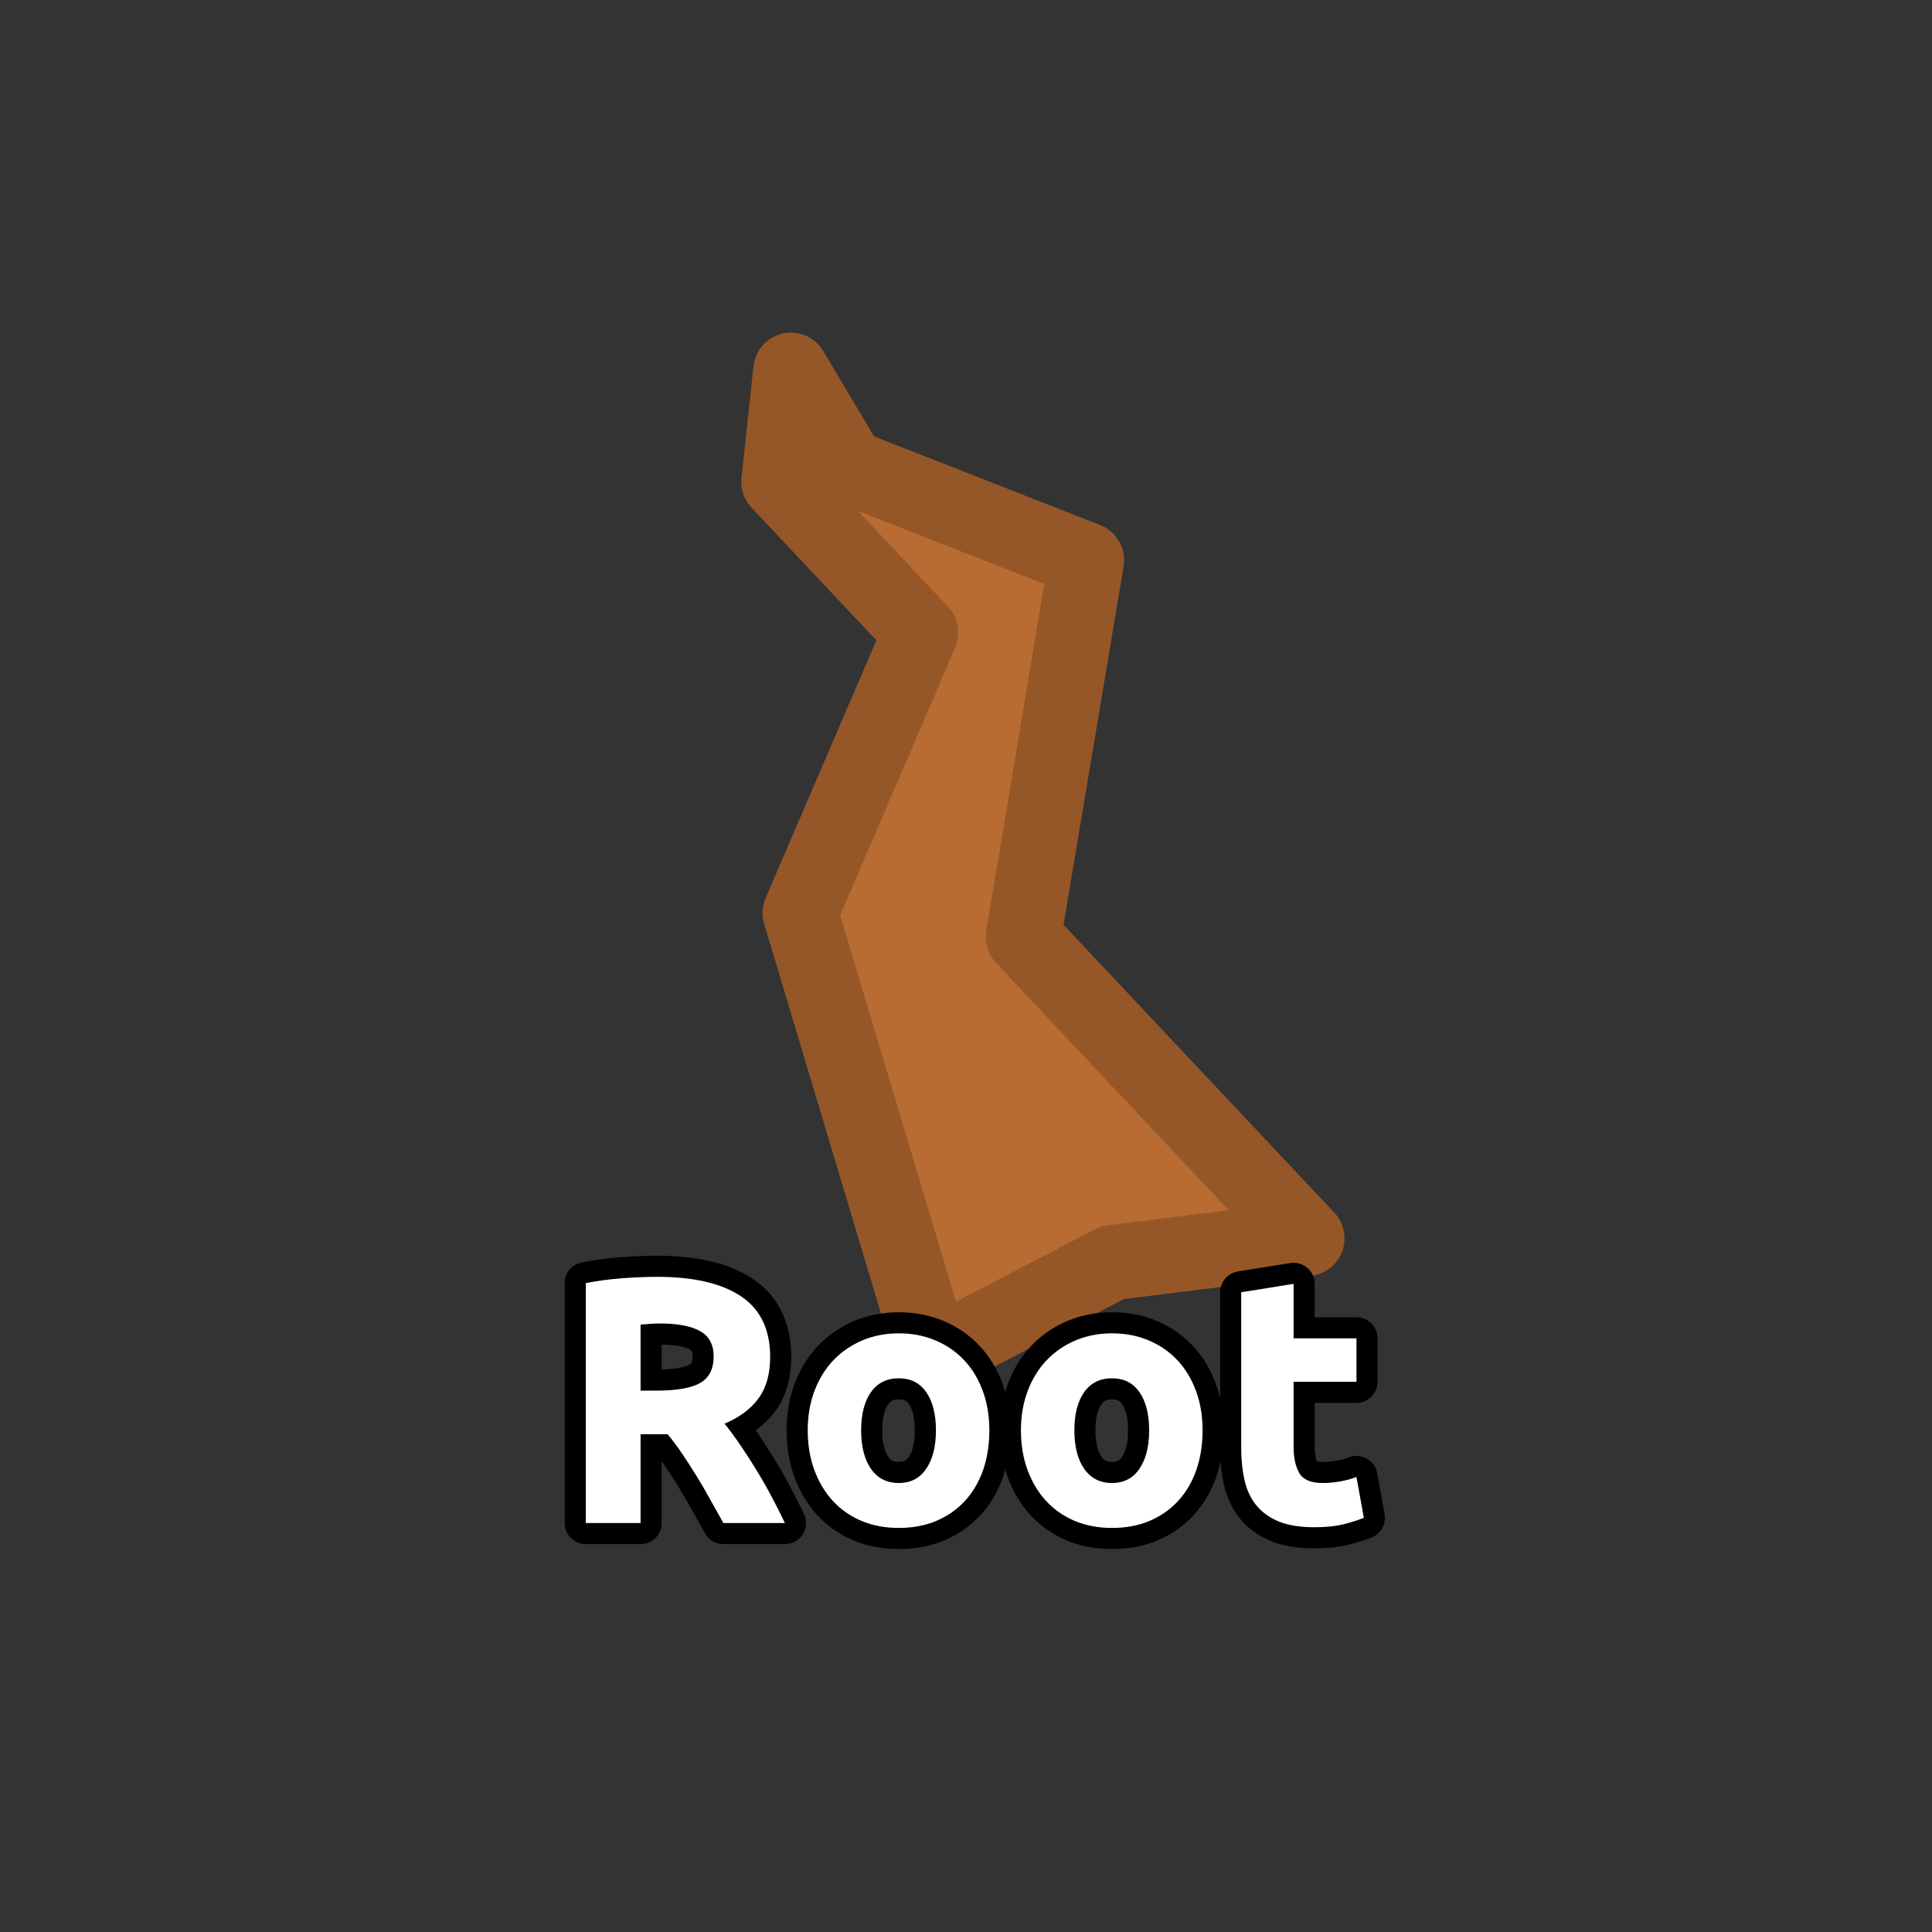 <?xml version="1.0" encoding="utf-8" ?>
<svg xmlns="http://www.w3.org/2000/svg" xmlns:xlink="http://www.w3.org/1999/xlink" width="110" height="110">
	<rect width="100%" height="100%" fill="#333333" stroke="none"/>
	<path fill="#B86C32" transform="matrix(0.772 -1.202 1.202 0.772 55 47.857)" d="M-18 10L-6 -4L6 -6L8 -14L12 -16L10 -12L12 -2L-2 4L-6 20L-11 14L-18 10Z"/>
	<path fill="#955728" transform="matrix(0.772 -1.202 1.202 0.772 55 47.857)" d="M-19.139 9.024L-7.139 -4.976Q-6.967 -5.177 -6.737 -5.306Q-6.507 -5.436 -6.247 -5.48L5.753 -7.48L6 -6L4.545 -6.364L6.545 -14.364Q6.584 -14.521 6.656 -14.667Q6.728 -14.812 6.83 -14.939Q6.931 -15.065 7.058 -15.167Q7.184 -15.269 7.329 -15.342L11.329 -17.342Q11.395 -17.375 11.464 -17.401Q11.533 -17.427 11.604 -17.447Q11.675 -17.466 11.748 -17.479Q11.82 -17.491 11.894 -17.496Q11.967 -17.501 12.041 -17.499Q12.114 -17.497 12.188 -17.488Q12.261 -17.479 12.333 -17.463Q12.404 -17.446 12.474 -17.423Q12.544 -17.4 12.611 -17.37Q12.679 -17.34 12.743 -17.303Q12.807 -17.267 12.867 -17.224Q12.927 -17.181 12.983 -17.133Q13.039 -17.085 13.089 -17.031Q13.14 -16.978 13.185 -16.92Q13.23 -16.861 13.269 -16.799Q13.309 -16.737 13.342 -16.671Q13.42 -16.515 13.46 -16.345Q13.5 -16.175 13.5 -16Q13.5 -15.825 13.46 -15.655Q13.42 -15.485 13.342 -15.329L11.342 -11.329L10 -12L11.471 -12.294L13.471 -2.294Q13.496 -2.169 13.499 -2.04Q13.503 -1.912 13.485 -1.786Q13.466 -1.659 13.427 -1.537Q13.387 -1.415 13.328 -1.302Q13.268 -1.188 13.19 -1.087Q13.112 -0.985 13.018 -0.898Q12.924 -0.811 12.816 -0.741Q12.709 -0.672 12.591 -0.621L-1.409 5.379L-2 4L-0.545 4.364L-4.545 20.364Q-4.563 20.435 -4.587 20.505Q-4.612 20.574 -4.644 20.641Q-4.675 20.707 -4.713 20.771Q-4.751 20.834 -4.795 20.893Q-4.839 20.952 -4.888 21.007Q-4.938 21.061 -4.992 21.111Q-5.047 21.16 -5.106 21.204Q-5.165 21.248 -5.228 21.286Q-5.291 21.324 -5.358 21.356Q-5.425 21.387 -5.494 21.412Q-5.563 21.437 -5.635 21.455Q-5.706 21.473 -5.779 21.484Q-5.852 21.494 -5.926 21.498Q-5.999 21.502 -6.073 21.498Q-6.147 21.495 -6.219 21.484Q-6.292 21.473 -6.364 21.455Q-6.595 21.397 -6.797 21.27Q-7 21.144 -7.152 20.96L-12.152 14.96L-11 14L-11.744 15.302L-18.744 11.302Q-18.808 11.266 -18.868 11.223Q-18.928 11.181 -18.984 11.132Q-19.04 11.084 -19.09 11.03Q-19.141 10.977 -19.186 10.918Q-19.231 10.86 -19.27 10.798Q-19.309 10.735 -19.342 10.669Q-19.375 10.604 -19.401 10.535Q-19.428 10.466 -19.447 10.395Q-19.466 10.324 -19.479 10.251Q-19.491 10.178 -19.496 10.105Q-19.502 10.031 -19.499 9.958Q-19.497 9.884 -19.488 9.811Q-19.479 9.738 -19.462 9.666Q-19.446 9.594 -19.422 9.524Q-19.399 9.454 -19.369 9.387Q-19.339 9.32 -19.302 9.256Q-19.232 9.132 -19.139 9.024ZM-16.861 10.976L-18 10L-17.256 8.698L-10.256 12.698Q-10.021 12.832 -9.848 13.04L-4.848 19.04L-6 20L-7.455 19.636L-3.455 3.636Q-3.413 3.468 -3.334 3.314Q-3.254 3.159 -3.142 3.027Q-3.03 2.895 -2.89 2.792Q-2.75 2.69 -2.591 2.621L11.409 -3.379L12 -2L10.529 -1.706L8.529 -11.706Q8.48 -11.951 8.513 -12.199Q8.546 -12.447 8.658 -12.671L10.658 -16.671L12 -16L12.671 -14.658L8.671 -12.658L8 -14L9.455 -13.636L7.455 -5.636Q7.429 -5.53 7.387 -5.43Q7.346 -5.329 7.29 -5.235Q7.235 -5.141 7.166 -5.057Q7.098 -4.972 7.017 -4.898Q6.937 -4.824 6.847 -4.762Q6.758 -4.701 6.66 -4.653Q6.562 -4.605 6.458 -4.572Q6.354 -4.538 6.247 -4.52L-5.753 -2.52L-6 -4L-4.861 -3.024L-16.861 10.976Z"/>
	<path fill="none" stroke="black" stroke-width="2.4" stroke-linejoin="round" transform="translate(55 79.286)" d="M-17.591 -6.589Q-14.471 -6.589 -12.81 -5.48Q-11.15 -4.372 -11.15 -2.028Q-11.15 -0.568 -11.819 0.34Q-12.488 1.248 -13.748 1.771Q-13.328 2.288 -12.869 2.962Q-12.41 3.631 -11.961 4.364Q-11.512 5.091 -11.092 5.882Q-10.672 6.668 -10.31 7.43L-13.812 7.43Q-14.192 6.751 -14.583 6.053Q-14.969 5.35 -15.379 4.691Q-15.789 4.032 -16.189 3.441Q-16.59 2.85 -16.99 2.371L-18.528 2.371L-18.528 7.43L-21.648 7.43L-21.648 -6.232Q-20.628 -6.432 -19.539 -6.51Q-18.45 -6.589 -17.591 -6.589ZM-17.41 -3.932Q-17.752 -3.932 -18.02 -3.908Q-18.289 -3.888 -18.528 -3.869L-18.528 -0.109L-17.649 -0.109Q-15.892 -0.109 -15.13 -0.549Q-14.368 -0.988 -14.368 -2.052Q-14.368 -3.068 -15.14 -3.498Q-15.911 -3.932 -17.41 -3.932ZM1.33 2.152Q1.33 3.392 0.969 4.422Q0.608 5.448 -0.071 6.18Q-0.75 6.912 -1.702 7.313Q-2.649 7.708 -3.831 7.708Q-4.988 7.708 -5.94 7.313Q-6.892 6.912 -7.571 6.18Q-8.25 5.448 -8.631 4.422Q-9.012 3.392 -9.012 2.152Q-9.012 0.911 -8.621 -0.109Q-8.23 -1.13 -7.542 -1.847Q-6.848 -2.57 -5.901 -2.97Q-4.949 -3.371 -3.831 -3.371Q-2.688 -3.371 -1.741 -2.97Q-0.789 -2.57 -0.11 -1.847Q0.569 -1.13 0.949 -0.109Q1.33 0.911 1.33 2.152ZM-1.712 2.152Q-1.712 0.77 -2.264 -0.021Q-2.81 -0.812 -3.831 -0.812Q-4.851 -0.812 -5.413 -0.021Q-5.97 0.77 -5.97 2.152Q-5.97 3.529 -5.413 4.339Q-4.851 5.15 -3.831 5.15Q-2.81 5.15 -2.264 4.339Q-1.712 3.529 -1.712 2.152ZM13.47 2.152Q13.47 3.392 13.109 4.422Q12.748 5.448 12.069 6.18Q11.39 6.912 10.438 7.313Q9.491 7.708 8.309 7.708Q7.152 7.708 6.2 7.313Q5.248 6.912 4.569 6.18Q3.89 5.448 3.509 4.422Q3.128 3.392 3.128 2.152Q3.128 0.911 3.519 -0.109Q3.91 -1.13 4.598 -1.847Q5.292 -2.57 6.239 -2.97Q7.191 -3.371 8.309 -3.371Q9.452 -3.371 10.399 -2.97Q11.351 -2.57 12.03 -1.847Q12.709 -1.13 13.089 -0.109Q13.47 0.911 13.47 2.152ZM10.428 2.152Q10.428 0.77 9.876 -0.021Q9.33 -0.812 8.309 -0.812Q7.289 -0.812 6.727 -0.021Q6.17 0.77 6.17 2.152Q6.17 3.529 6.727 4.339Q7.289 5.15 8.309 5.15Q9.33 5.15 9.876 4.339Q10.428 3.529 10.428 2.152ZM15.669 -5.71L18.652 -6.188L18.652 -3.088L22.231 -3.088L22.231 -0.612L18.652 -0.612L18.652 3.089Q18.652 4.032 18.979 4.593Q19.311 5.15 20.312 5.15Q20.791 5.15 21.299 5.062Q21.811 4.969 22.231 4.808L22.651 7.132Q22.109 7.352 21.45 7.508Q20.791 7.669 19.829 7.669Q18.608 7.669 17.808 7.342Q17.012 7.01 16.528 6.419Q16.05 5.828 15.859 4.989Q15.669 4.149 15.669 3.128L15.669 -5.71Z"/>
	<path fill="white" transform="translate(55 79.286)" d="M-17.591 -6.589Q-14.471 -6.589 -12.81 -5.48Q-11.15 -4.372 -11.15 -2.028Q-11.15 -0.568 -11.819 0.34Q-12.488 1.248 -13.748 1.771Q-13.328 2.288 -12.869 2.962Q-12.41 3.631 -11.961 4.364Q-11.512 5.091 -11.092 5.882Q-10.672 6.668 -10.31 7.43L-13.812 7.43Q-14.192 6.751 -14.583 6.053Q-14.969 5.35 -15.379 4.691Q-15.789 4.032 -16.189 3.441Q-16.59 2.85 -16.99 2.371L-18.528 2.371L-18.528 7.43L-21.648 7.43L-21.648 -6.232Q-20.628 -6.432 -19.539 -6.51Q-18.45 -6.589 -17.591 -6.589ZM-17.41 -3.932Q-17.752 -3.932 -18.02 -3.908Q-18.289 -3.888 -18.528 -3.869L-18.528 -0.109L-17.649 -0.109Q-15.892 -0.109 -15.13 -0.549Q-14.368 -0.988 -14.368 -2.052Q-14.368 -3.068 -15.14 -3.498Q-15.911 -3.932 -17.41 -3.932ZM1.33 2.152Q1.33 3.392 0.969 4.422Q0.608 5.448 -0.071 6.18Q-0.75 6.912 -1.702 7.313Q-2.649 7.708 -3.831 7.708Q-4.988 7.708 -5.94 7.313Q-6.892 6.912 -7.571 6.18Q-8.25 5.448 -8.631 4.422Q-9.012 3.392 -9.012 2.152Q-9.012 0.911 -8.621 -0.109Q-8.23 -1.13 -7.542 -1.847Q-6.848 -2.57 -5.901 -2.97Q-4.949 -3.371 -3.831 -3.371Q-2.688 -3.371 -1.741 -2.97Q-0.789 -2.57 -0.11 -1.847Q0.569 -1.13 0.949 -0.109Q1.33 0.911 1.33 2.152ZM-1.712 2.152Q-1.712 0.77 -2.264 -0.021Q-2.81 -0.812 -3.831 -0.812Q-4.851 -0.812 -5.413 -0.021Q-5.97 0.77 -5.97 2.152Q-5.97 3.529 -5.413 4.339Q-4.851 5.15 -3.831 5.15Q-2.81 5.15 -2.264 4.339Q-1.712 3.529 -1.712 2.152ZM13.47 2.152Q13.47 3.392 13.109 4.422Q12.748 5.448 12.069 6.18Q11.39 6.912 10.438 7.313Q9.491 7.708 8.309 7.708Q7.152 7.708 6.2 7.313Q5.248 6.912 4.569 6.18Q3.89 5.448 3.509 4.422Q3.128 3.392 3.128 2.152Q3.128 0.911 3.519 -0.109Q3.91 -1.13 4.598 -1.847Q5.292 -2.57 6.239 -2.97Q7.191 -3.371 8.309 -3.371Q9.452 -3.371 10.399 -2.97Q11.351 -2.57 12.03 -1.847Q12.709 -1.13 13.089 -0.109Q13.47 0.911 13.47 2.152ZM10.428 2.152Q10.428 0.77 9.876 -0.021Q9.33 -0.812 8.309 -0.812Q7.289 -0.812 6.727 -0.021Q6.17 0.77 6.17 2.152Q6.17 3.529 6.727 4.339Q7.289 5.15 8.309 5.15Q9.33 5.15 9.876 4.339Q10.428 3.529 10.428 2.152ZM15.669 -5.71L18.652 -6.188L18.652 -3.088L22.231 -3.088L22.231 -0.612L18.652 -0.612L18.652 3.089Q18.652 4.032 18.979 4.593Q19.311 5.15 20.312 5.15Q20.791 5.15 21.299 5.062Q21.811 4.969 22.231 4.808L22.651 7.132Q22.109 7.352 21.45 7.508Q20.791 7.669 19.829 7.669Q18.608 7.669 17.808 7.342Q17.012 7.01 16.528 6.419Q16.05 5.828 15.859 4.989Q15.669 4.149 15.669 3.128L15.669 -5.71Z"/>
</svg>
